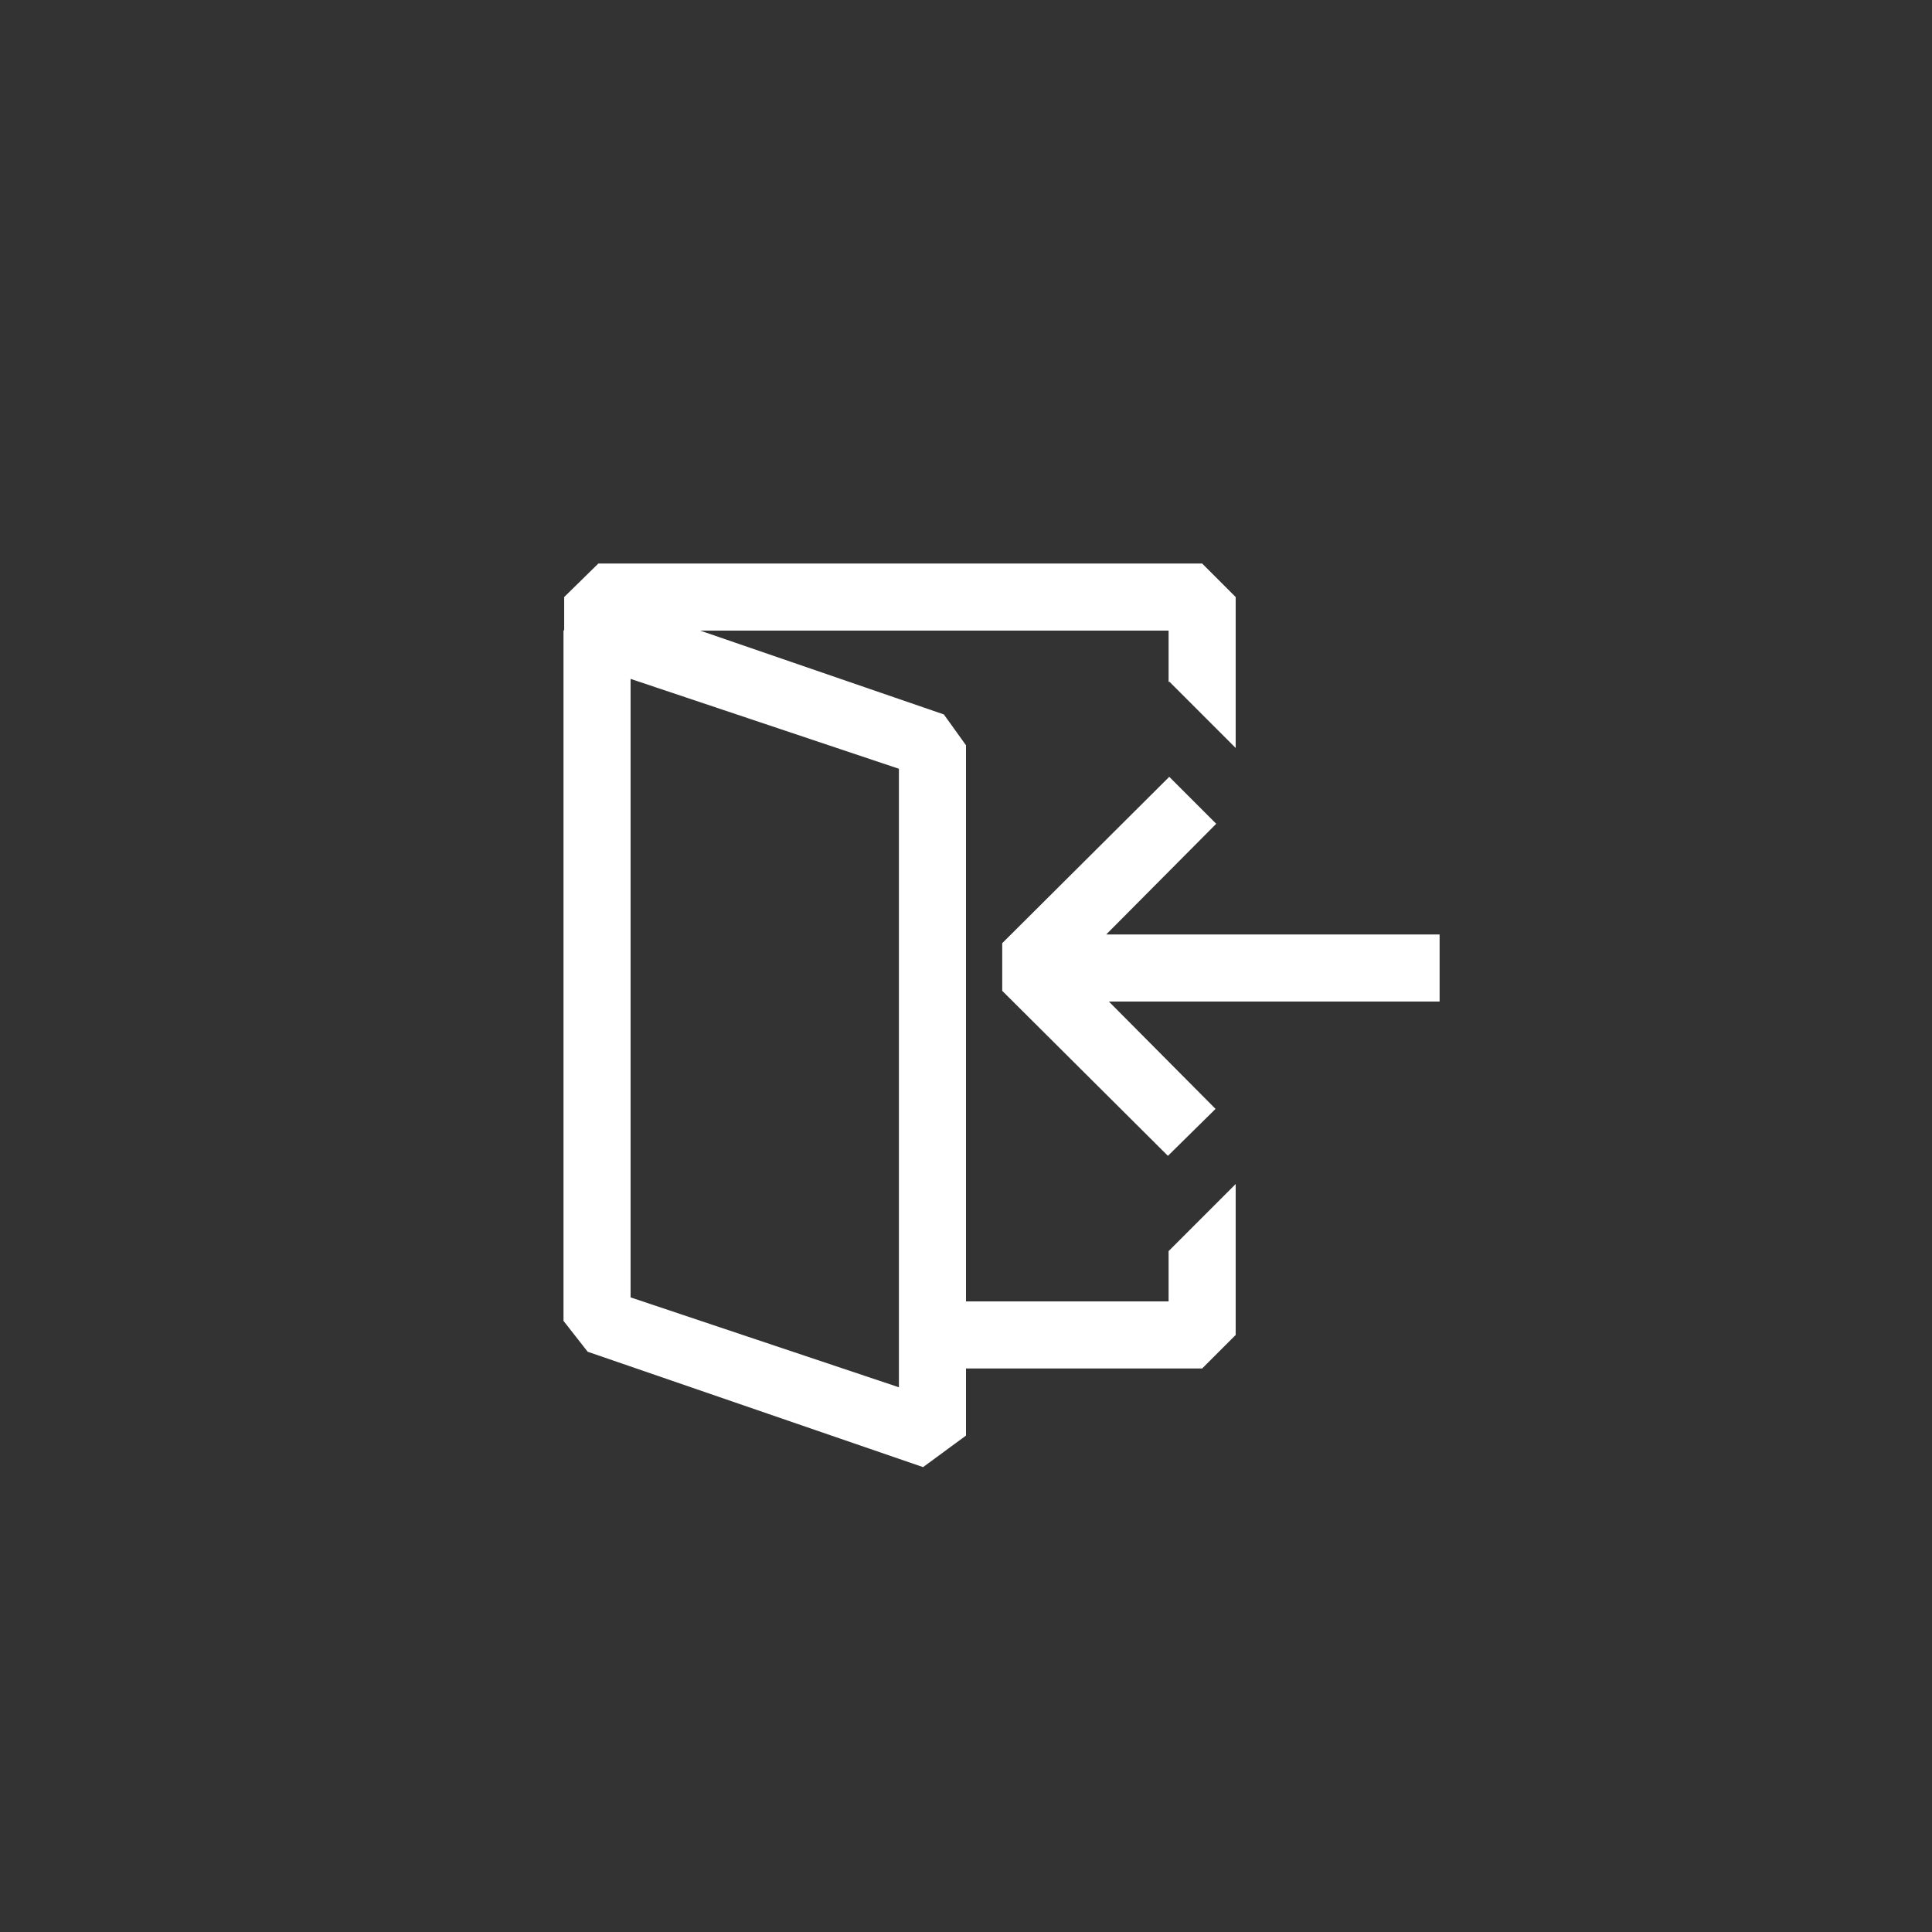 <svg width="144" height="144" xmlns="http://www.w3.org/2000/svg" fill="white"><rect width="100%" height="100%" fill="#333333" stroke="none"/><path fill-rule="evenodd" clip-rule="evenodd" d="M87.1 50.85L87.15 50.8L92.1 55.75V44.5L89.6 42H44.6L42.05 44.5V46.965L42 47V98.45L43.8 100.75L68.8 109.35L72 107V102H89.6L92.1 99.5V88.25L87.1 93.25V97H72V55.55L70.35 53.25L52.18 47H87.1V50.85ZM67 103.4L47 96.7V50.6L67 57.3V103.4ZM82.45 69.65H107.3V74.65H82.65L90.6 82.65L87.05 86.15L74.7 73.85V70.3L87.15 57.9L90.65 61.4L82.45 69.65Z"></path></svg>